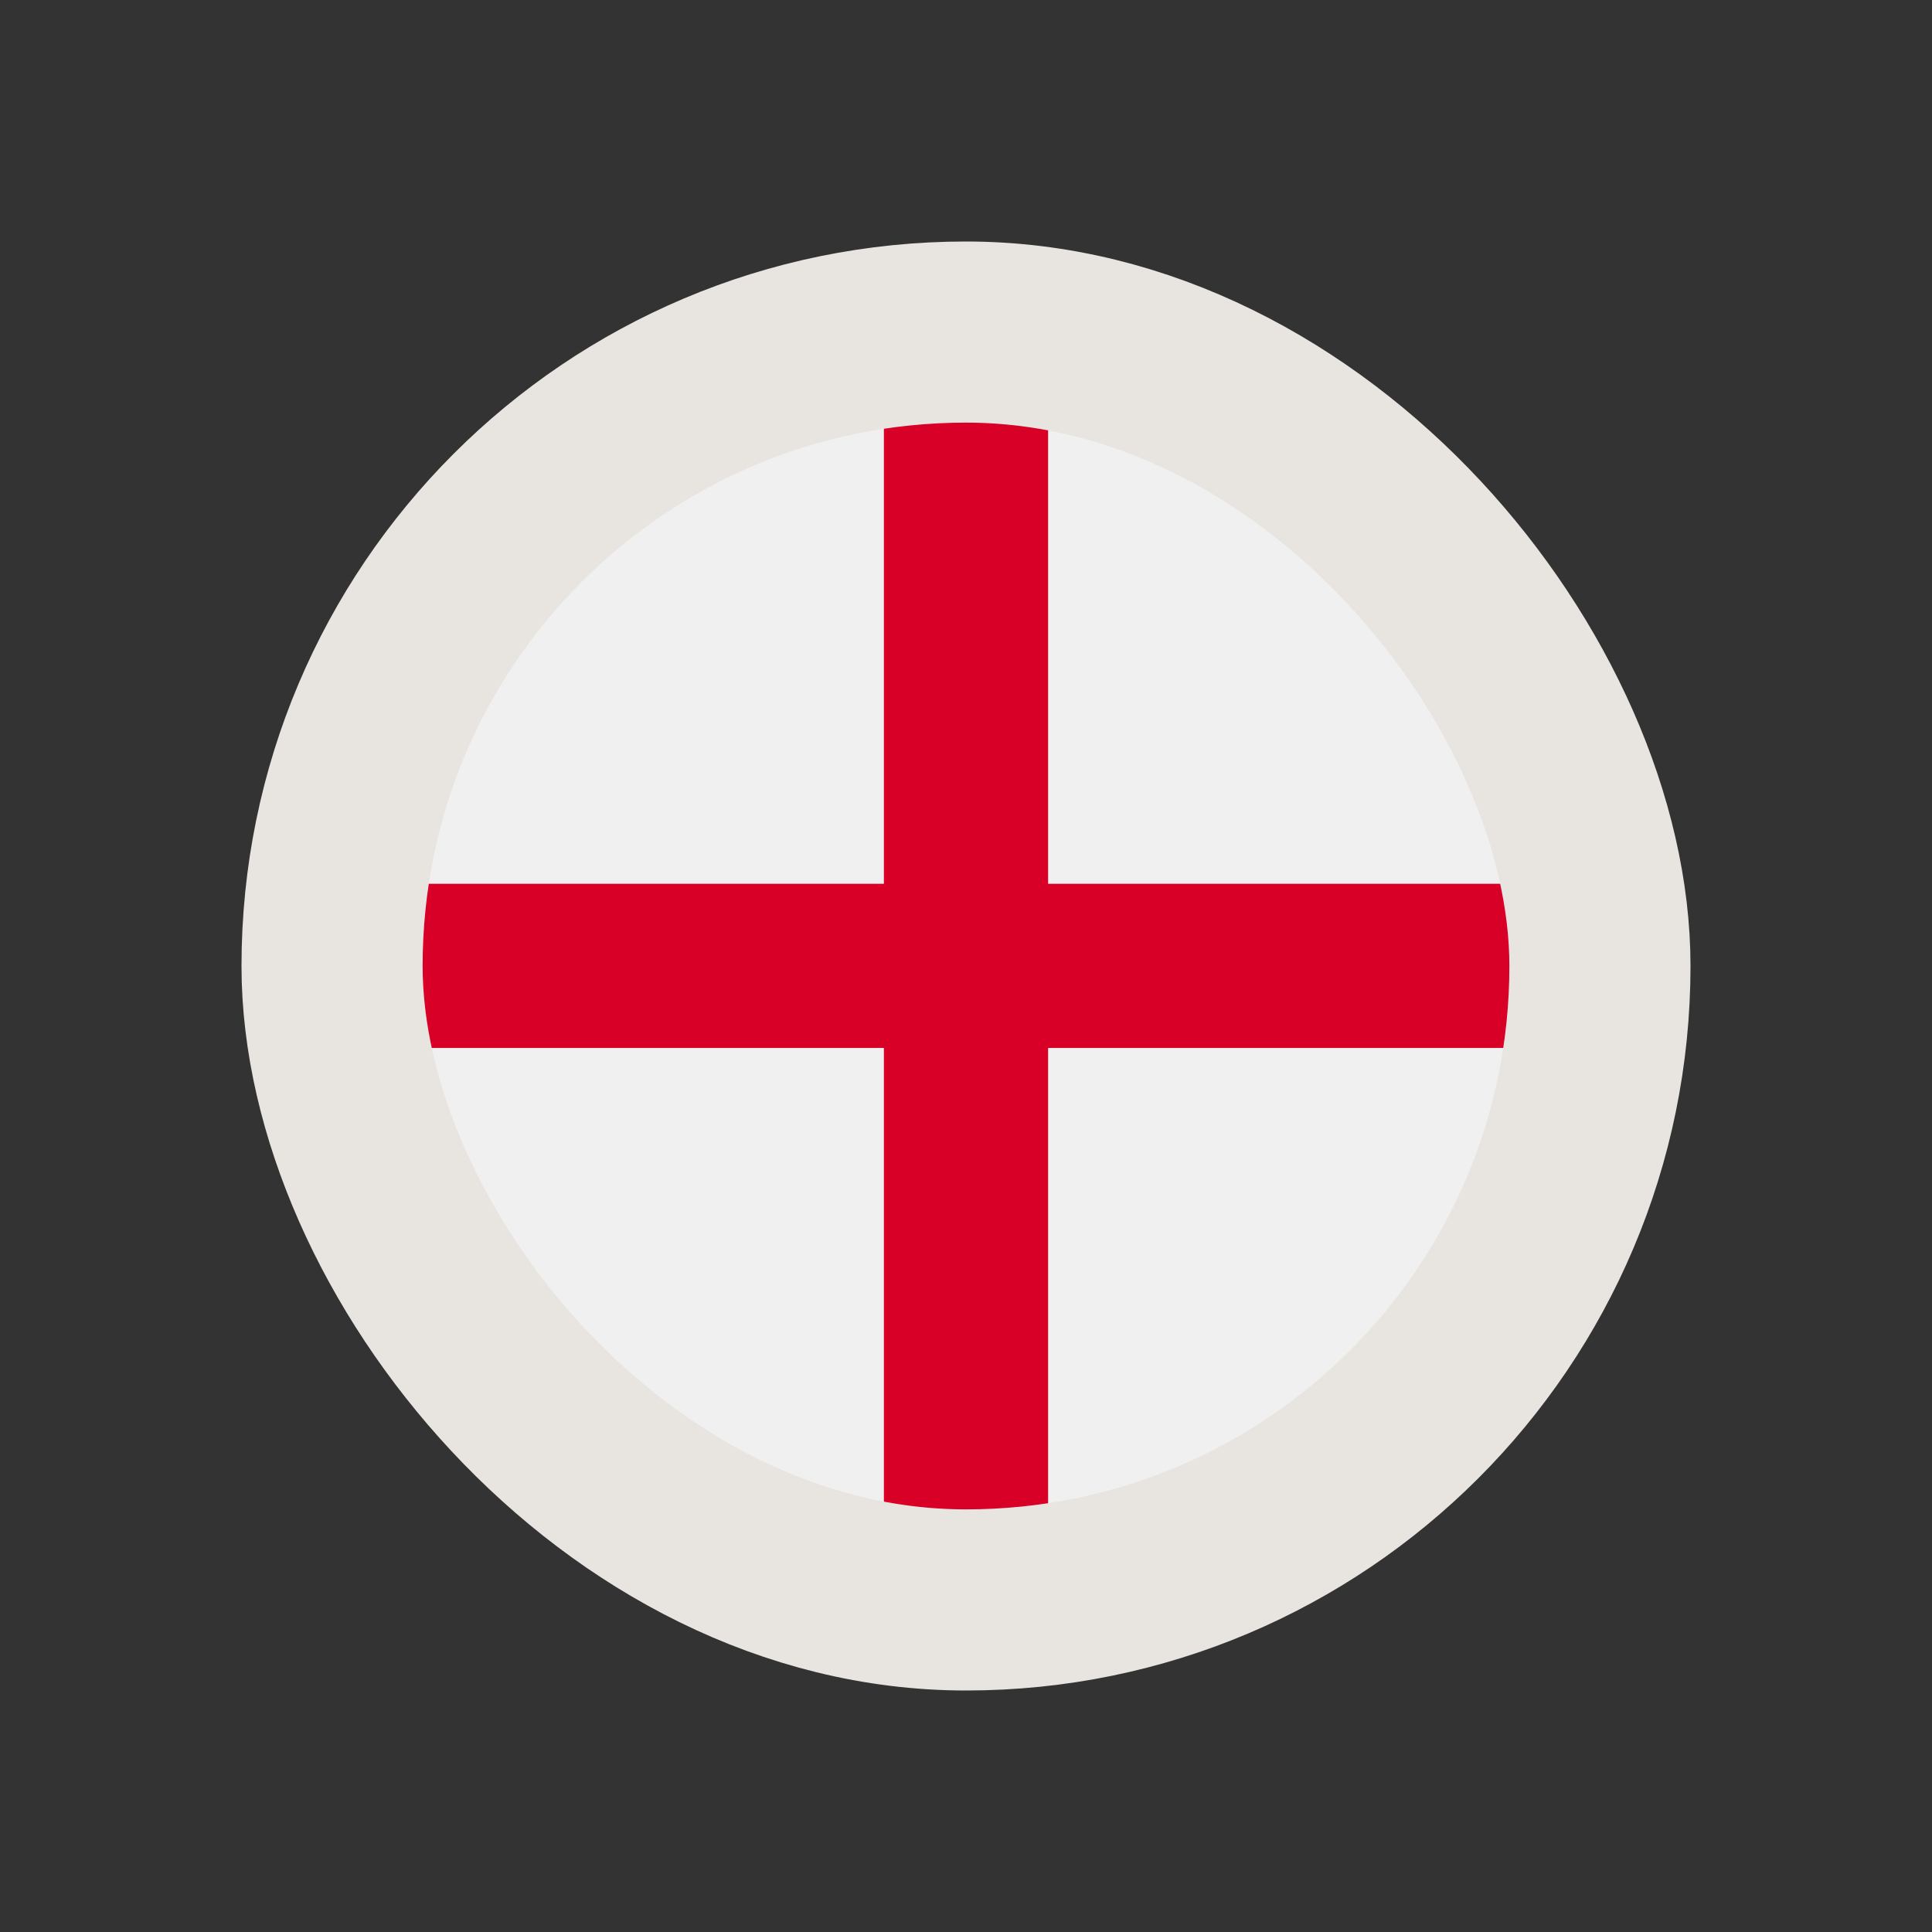 <svg width="16" height="16" viewBox="0 0 16 16" fill="none" xmlns="http://www.w3.org/2000/svg">
<rect x="0" y="0" width="16" height="16" fill="#333333" stroke="none"/>
<g clip-path="url(#clip0_1083_70270)">
<g clip-path="url(#clip1_1083_70270)">
<path d="M8 13.209C10.877 13.209 13.21 10.877 13.21 7.999C13.21 5.122 10.877 2.789 8 2.789C5.123 2.789 2.79 5.122 2.79 7.999C2.79 10.877 5.123 13.209 8 13.209Z" fill="#F0F0F0"/>
<path d="M13.166 7.319H8.68H8.68V2.833C8.457 2.804 8.23 2.789 8 2.789C7.77 2.789 7.543 2.804 7.32 2.833V7.319V7.319H2.834C2.805 7.542 2.79 7.769 2.79 7.999C2.79 8.229 2.805 8.456 2.834 8.679H7.32H7.32V13.165C7.543 13.194 7.77 13.209 8 13.209C8.23 13.209 8.457 13.194 8.68 13.165V8.679V8.679H13.166C13.195 8.456 13.21 8.229 13.21 7.999C13.21 7.769 13.195 7.542 13.166 7.319Z" fill="#D80027"/>
</g>
</g>
<rect x="2.75" y="2.75" width="10.5" height="10.5" rx="5.25" stroke="#E8E5E1" stroke-width="1.5"/>
<defs>
<clipPath id="clip0_1083_70270">
<rect x="2" y="2" width="12" height="12" rx="6" fill="white"/>
</clipPath>
<clipPath id="clip1_1083_70270">
<rect width="10.42" height="10.42" fill="white" transform="translate(2.79 2.789)"/>
</clipPath>
</defs>
</svg>
